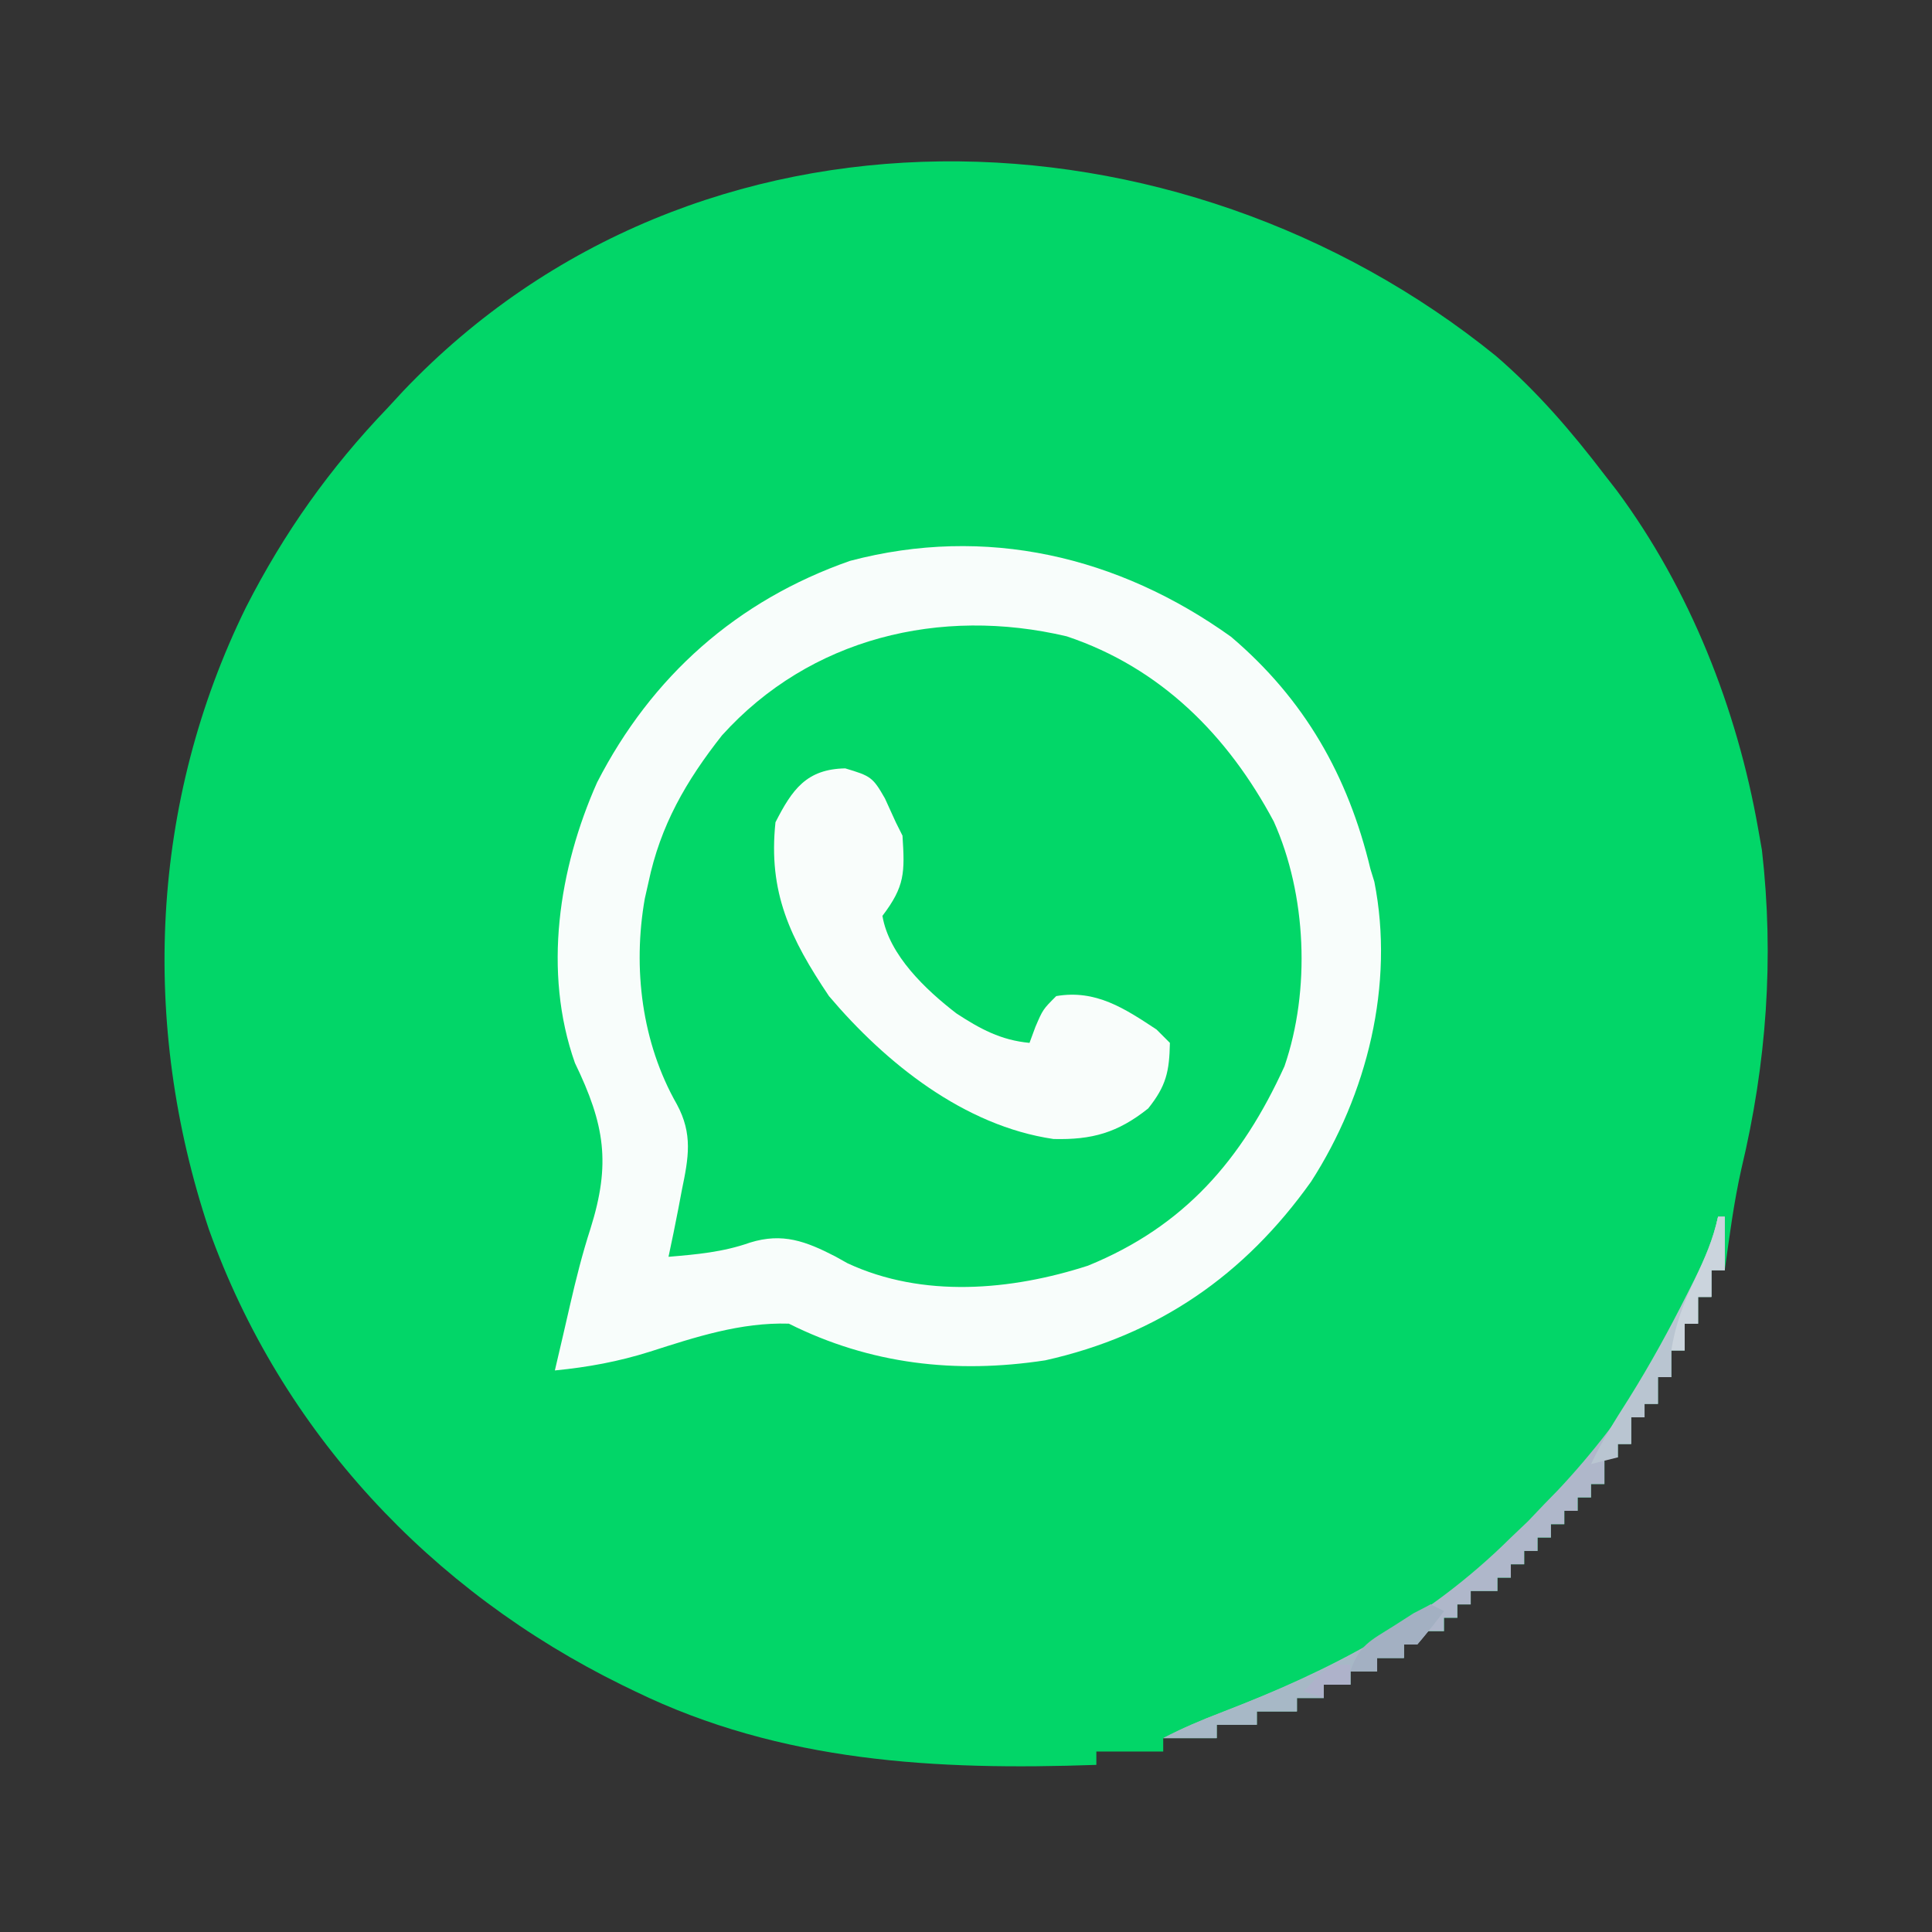 <?xml version="1.0" encoding="UTF-8"?>
<svg version="1.1" xmlns="http://www.w3.org/2000/svg" width="289" height="289">
<rect width="100%" height="100%" fill="#333333" stroke="none"/>
<path d="M0 0 C6.171 5.325 11.287 11.28 16.223 17.75 C17.131 18.918 17.131 18.918 18.059 20.109 C29.004 34.868 36.061 52.762 39.223 70.75 C39.407 71.79 39.591 72.831 39.781 73.902 C41.634 90.055 40.475 105.842 36.71 121.59 C35.582 126.589 34.926 131.677 34.223 136.75 C33.563 136.75 32.903 136.75 32.223 136.75 C32.223 138.07 32.223 139.39 32.223 140.75 C31.563 140.75 30.903 140.75 30.223 140.75 C30.223 142.07 30.223 143.39 30.223 144.75 C29.563 144.75 28.903 144.75 28.223 144.75 C28.223 146.07 28.223 147.39 28.223 148.75 C27.563 148.75 26.903 148.75 26.223 148.75 C26.223 150.07 26.223 151.39 26.223 152.75 C25.563 152.75 24.903 152.75 24.223 152.75 C24.223 154.07 24.223 155.39 24.223 156.75 C23.563 156.75 22.903 156.75 22.223 156.75 C22.223 157.41 22.223 158.07 22.223 158.75 C21.563 158.75 20.903 158.75 20.223 158.75 C20.223 160.07 20.223 161.39 20.223 162.75 C19.563 162.75 18.903 162.75 18.223 162.75 C18.223 163.41 18.223 164.07 18.223 164.75 C17.563 164.75 16.903 164.75 16.223 164.75 C16.223 166.07 16.223 167.39 16.223 168.75 C15.563 168.75 14.903 168.75 14.223 168.75 C14.223 169.41 14.223 170.07 14.223 170.75 C13.563 170.75 12.903 170.75 12.223 170.75 C12.223 171.41 12.223 172.07 12.223 172.75 C11.563 172.75 10.903 172.75 10.223 172.75 C10.223 173.41 10.223 174.07 10.223 174.75 C9.563 174.75 8.903 174.75 8.223 174.75 C8.223 175.41 8.223 176.07 8.223 176.75 C7.563 176.75 6.903 176.75 6.223 176.75 C6.223 177.41 6.223 178.07 6.223 178.75 C5.563 178.75 4.903 178.75 4.223 178.75 C4.223 179.41 4.223 180.07 4.223 180.75 C3.563 180.75 2.903 180.75 2.223 180.75 C2.223 181.41 2.223 182.07 2.223 182.75 C1.563 182.75 0.903 182.75 0.223 182.75 C0.223 183.41 0.223 184.07 0.223 184.75 C-1.097 184.75 -2.417 184.75 -3.777 184.75 C-3.777 185.41 -3.777 186.07 -3.777 186.75 C-4.437 186.75 -5.097 186.75 -5.777 186.75 C-5.777 187.41 -5.777 188.07 -5.777 188.75 C-6.437 188.75 -7.097 188.75 -7.777 188.75 C-7.777 189.41 -7.777 190.07 -7.777 190.75 C-9.097 190.75 -10.417 190.75 -11.777 190.75 C-11.777 191.41 -11.777 192.07 -11.777 192.75 C-12.437 192.75 -13.097 192.75 -13.777 192.75 C-13.777 193.41 -13.777 194.07 -13.777 194.75 C-15.097 194.75 -16.417 194.75 -17.777 194.75 C-17.777 195.41 -17.777 196.07 -17.777 196.75 C-19.097 196.75 -20.417 196.75 -21.777 196.75 C-21.777 197.41 -21.777 198.07 -21.777 198.75 C-23.097 198.75 -24.417 198.75 -25.777 198.75 C-25.777 199.41 -25.777 200.07 -25.777 200.75 C-27.097 200.75 -28.417 200.75 -29.777 200.75 C-29.777 201.41 -29.777 202.07 -29.777 202.75 C-31.757 202.75 -33.737 202.75 -35.777 202.75 C-35.777 203.41 -35.777 204.07 -35.777 204.75 C-37.757 204.75 -39.737 204.75 -41.777 204.75 C-41.777 205.41 -41.777 206.07 -41.777 206.75 C-44.417 206.75 -47.057 206.75 -49.777 206.75 C-49.777 207.41 -49.777 208.07 -49.777 208.75 C-53.077 208.75 -56.377 208.75 -59.777 208.75 C-59.777 209.41 -59.777 210.07 -59.777 210.75 C-83.69 211.588 -106.89 210.393 -128.777 199.75 C-129.403 199.447 -130.028 199.144 -130.673 198.832 C-159.33 184.76 -181.715 160.905 -192.532 130.638 C-202.795 99.905 -201.312 66.714 -186.965 37.562 C-181.284 26.43 -174.436 16.771 -165.777 7.75 C-164.638 6.516 -164.638 6.516 -163.477 5.258 C-119.548 -40.899 -47.493 -38.476 0 0 Z " fill="#02D668" transform="translate(223.777,53.25)"/>
<path d="M0 0 C10.998 9.35 17.511 20.786 20.852 34.746 C21.044 35.37 21.236 35.994 21.434 36.637 C24.483 52.028 20.34 68.504 11.977 81.496 C2.032 95.479 -10.891 104.456 -27.797 108.234 C-41.172 110.276 -53.947 108.847 -66.148 102.746 C-73.34 102.526 -80.144 104.761 -86.906 106.93 C-91.668 108.431 -96.176 109.254 -101.148 109.746 C-100.743 108.002 -100.336 106.258 -99.927 104.515 C-99.571 102.985 -99.219 101.454 -98.871 99.923 C-97.985 96.066 -97.035 92.278 -95.816 88.512 C-92.769 78.797 -93.666 73.014 -98.148 63.746 C-102.968 50.117 -100.56 34.653 -94.828 21.781 C-86.676 5.9 -73.92 -5.436 -56.988 -11.359 C-36.695 -16.716 -16.879 -12.083 0 0 Z " fill="#02D768" transform="translate(184.148,95.254)"/>
<path d="M0 0 C10.998 9.35 17.511 20.786 20.852 34.746 C21.044 35.37 21.236 35.994 21.434 36.637 C24.483 52.028 20.34 68.504 11.977 81.496 C2.032 95.479 -10.891 104.456 -27.797 108.234 C-41.172 110.276 -53.947 108.847 -66.148 102.746 C-73.34 102.526 -80.144 104.761 -86.906 106.93 C-91.668 108.431 -96.176 109.254 -101.148 109.746 C-100.743 108.002 -100.336 106.258 -99.927 104.515 C-99.571 102.985 -99.219 101.454 -98.871 99.923 C-97.985 96.066 -97.035 92.278 -95.816 88.512 C-92.769 78.797 -93.666 73.014 -98.148 63.746 C-102.968 50.117 -100.56 34.653 -94.828 21.781 C-86.676 5.9 -73.92 -5.436 -56.988 -11.359 C-36.695 -16.716 -16.879 -12.083 0 0 Z M-76.148 14.746 C-81.532 21.584 -85.357 28.203 -87.148 36.746 C-87.33 37.55 -87.512 38.355 -87.699 39.184 C-89.521 49.577 -88.152 60.721 -82.898 69.934 C-80.491 74.391 -81.146 77.922 -82.148 82.746 C-82.322 83.668 -82.496 84.589 -82.676 85.539 C-83.141 87.948 -83.633 90.348 -84.148 92.746 C-79.907 92.388 -75.995 92.045 -71.961 90.621 C-67.077 89.102 -63.595 90.428 -59.211 92.684 C-58.3 93.192 -58.3 93.192 -57.371 93.711 C-46.123 98.95 -32.925 97.8 -21.406 94.074 C-6.985 88.195 1.617 78.222 7.988 64.254 C11.915 52.846 11.287 38.536 6.395 27.641 C-0.461 14.78 -10.503 4.64 -24.578 -0.066 C-43.473 -4.527 -62.976 0.154 -76.148 14.746 Z " fill="#F8FDFB" transform="translate(184.148,95.254)"/>
<path d="M0 0 C3.793 1.131 4.12 1.304 5.938 4.5 C6.474 5.676 7.01 6.851 7.562 8.062 C7.893 8.723 8.223 9.383 8.562 10.062 C8.921 15.624 8.917 17.64 5.562 22.062 C6.542 27.941 12.069 33.14 16.625 36.652 C20.167 38.967 23.267 40.66 27.562 41.062 C27.851 40.279 28.14 39.495 28.438 38.688 C29.562 36.062 29.562 36.062 31.562 34.062 C37.484 33.052 41.781 35.907 46.562 39.062 C47.222 39.722 47.883 40.383 48.562 41.062 C48.482 45.345 48.01 47.503 45.312 50.875 C40.749 54.505 36.922 55.585 31.152 55.441 C17.769 53.483 6.039 44.075 -2.438 34.062 C-8.23 25.431 -11.548 18.57 -10.438 8.062 C-7.938 3.151 -5.792 0.105 0 0 Z " fill="#F9FDFB" transform="translate(126.438,114.938)"/>
<path d="M0 0 C0.33 0 0.66 0 1 0 C1 2.64 1 5.28 1 8 C0.34 8 -0.32 8 -1 8 C-1 9.32 -1 10.64 -1 12 C-1.66 12 -2.32 12 -3 12 C-3 13.32 -3 14.64 -3 16 C-3.66 16 -4.32 16 -5 16 C-5 17.32 -5 18.64 -5 20 C-5.66 20 -6.32 20 -7 20 C-7 21.32 -7 22.64 -7 24 C-7.66 24 -8.32 24 -9 24 C-9 25.32 -9 26.64 -9 28 C-9.66 28 -10.32 28 -11 28 C-11 28.66 -11 29.32 -11 30 C-11.66 30 -12.32 30 -13 30 C-13 31.32 -13 32.64 -13 34 C-13.66 34 -14.32 34 -15 34 C-15 34.66 -15 35.32 -15 36 C-15.66 36 -16.32 36 -17 36 C-17 37.32 -17 38.64 -17 40 C-17.66 40 -18.32 40 -19 40 C-19 40.66 -19 41.32 -19 42 C-19.66 42 -20.32 42 -21 42 C-21 42.66 -21 43.32 -21 44 C-21.66 44 -22.32 44 -23 44 C-23 44.66 -23 45.32 -23 46 C-23.66 46 -24.32 46 -25 46 C-25 46.66 -25 47.32 -25 48 C-25.66 48 -26.32 48 -27 48 C-27 48.66 -27 49.32 -27 50 C-27.66 50 -28.32 50 -29 50 C-29 50.66 -29 51.32 -29 52 C-29.66 52 -30.32 52 -31 52 C-31 52.66 -31 53.32 -31 54 C-31.66 54 -32.32 54 -33 54 C-33 54.66 -33 55.32 -33 56 C-34.32 56 -35.64 56 -37 56 C-37 56.66 -37 57.32 -37 58 C-37.66 58 -38.32 58 -39 58 C-39 58.66 -39 59.32 -39 60 C-39.66 60 -40.32 60 -41 60 C-41 60.66 -41 61.32 -41 62 C-42.32 62 -43.64 62 -45 62 C-45 62.66 -45 63.32 -45 64 C-45.66 64 -46.32 64 -47 64 C-47 64.66 -47 65.32 -47 66 C-48.32 66 -49.64 66 -51 66 C-51 66.66 -51 67.32 -51 68 C-52.32 68 -53.64 68 -55 68 C-55 68.66 -55 69.32 -55 70 C-56.32 70 -57.64 70 -59 70 C-59 70.66 -59 71.32 -59 72 C-60.32 72 -61.64 72 -63 72 C-63 72.66 -63 73.32 -63 74 C-64.98 74 -66.96 74 -69 74 C-69 74.66 -69 75.32 -69 76 C-70.98 76 -72.96 76 -75 76 C-75 76.66 -75 77.32 -75 78 C-77.64 78 -80.28 78 -83 78 C-80.175 76.535 -77.334 75.315 -74.359 74.188 C-57.884 67.803 -43.651 60.551 -31 48 C-30.154 47.196 -29.309 46.391 -28.438 45.562 C-27.231 44.294 -27.231 44.294 -26 43 C-25.335 42.318 -24.67 41.636 -23.984 40.934 C-13.998 30.353 -3.271 14.524 0 0 Z " fill="#AFB7CA" transform="translate(257,182)"/>
<path d="M0 0 C0.66 0.33 1.32 0.66 2 1 C0.719 2.707 -0.618 4.374 -2 6 C-2.66 6 -3.32 6 -4 6 C-4 6.66 -4 7.32 -4 8 C-5.32 8 -6.64 8 -8 8 C-8 8.66 -8 9.32 -8 10 C-9.32 10 -10.64 10 -12 10 C-12 10.66 -12 11.32 -12 12 C-13.32 12 -14.64 12 -16 12 C-16 12.66 -16 13.32 -16 14 C-17.32 14 -18.64 14 -20 14 C-20 14.66 -20 15.32 -20 16 C-21.98 16 -23.96 16 -26 16 C-26 16.66 -26 17.32 -26 18 C-27.98 18 -29.96 18 -32 18 C-32 18.66 -32 19.32 -32 20 C-34.64 20 -37.28 20 -40 20 C-37.152 18.523 -34.286 17.294 -31.289 16.152 C-21.642 12.396 -12.508 8.686 -4.038 2.656 C-2.723 1.724 -1.366 0.855 0 0 Z " fill="#A7B8C6" transform="translate(214,240)"/>
<path d="M0 0 C0.33 0 0.66 0 1 0 C1 2.64 1 5.28 1 8 C0.34 8 -0.32 8 -1 8 C-1 9.32 -1 10.64 -1 12 C-1.66 12 -2.32 12 -3 12 C-3 13.32 -3 14.64 -3 16 C-3.66 16 -4.32 16 -5 16 C-5 17.32 -5 18.64 -5 20 C-5.66 20 -6.32 20 -7 20 C-7 21.32 -7 22.64 -7 24 C-7.66 24 -8.32 24 -9 24 C-9 25.32 -9 26.64 -9 28 C-9.66 28 -10.32 28 -11 28 C-11 28.66 -11 29.32 -11 30 C-11.66 30 -12.32 30 -13 30 C-13 31.32 -13 32.64 -13 34 C-13.66 34 -14.32 34 -15 34 C-15 34.66 -15 35.32 -15 36 C-16.98 36.495 -16.98 36.495 -19 37 C-17.383 33.569 -15.411 30.447 -13.375 27.25 C-10.16 22.112 -7.277 16.856 -4.562 11.438 C-4.221 10.759 -3.879 10.081 -3.527 9.382 C-1.998 6.28 -0.759 3.369 0 0 Z " fill="#B9C5D1" transform="translate(257,182)"/>
<path d="M0 0 C0.66 0.33 1.32 0.66 2 1 C0.719 2.707 -0.618 4.374 -2 6 C-2.66 6 -3.32 6 -4 6 C-4 6.66 -4 7.32 -4 8 C-5.32 8 -6.64 8 -8 8 C-8 8.66 -8 9.32 -8 10 C-9.32 10 -10.64 10 -12 10 C-10.695 6.086 -9.013 5.422 -5.562 3.25 C-4.574 2.616 -3.585 1.982 -2.566 1.328 C-1.296 0.671 -1.296 0.671 0 0 Z " fill="#A3B0C2" transform="translate(214,240)"/>
<path d="M0 0 C0.33 0 0.66 0 1 0 C1 2.64 1 5.28 1 8 C0.34 8 -0.32 8 -1 8 C-1 9.32 -1 10.64 -1 12 C-1.66 12 -2.32 12 -3 12 C-3 13.32 -3 14.64 -3 16 C-3.66 16 -4.32 16 -5 16 C-5 17.32 -5 18.64 -5 20 C-5.66 20 -6.32 20 -7 20 C-6.381 16.123 -5.191 12.973 -3.5 9.438 C-2.004 6.303 -0.706 3.408 0 0 Z " fill="#CBD4DD" transform="translate(257,182)"/>
<path d="M0 0 C0 0.99 0 1.98 0 3 C-1.32 3 -2.64 3 -4 3 C-4 3.66 -4 4.32 -4 5 C-4.99 4.67 -5.98 4.34 -7 4 C-3.174 0 -3.174 0 0 0 Z " fill="#AEB2CA" transform="translate(202,249)"/>
</svg>
